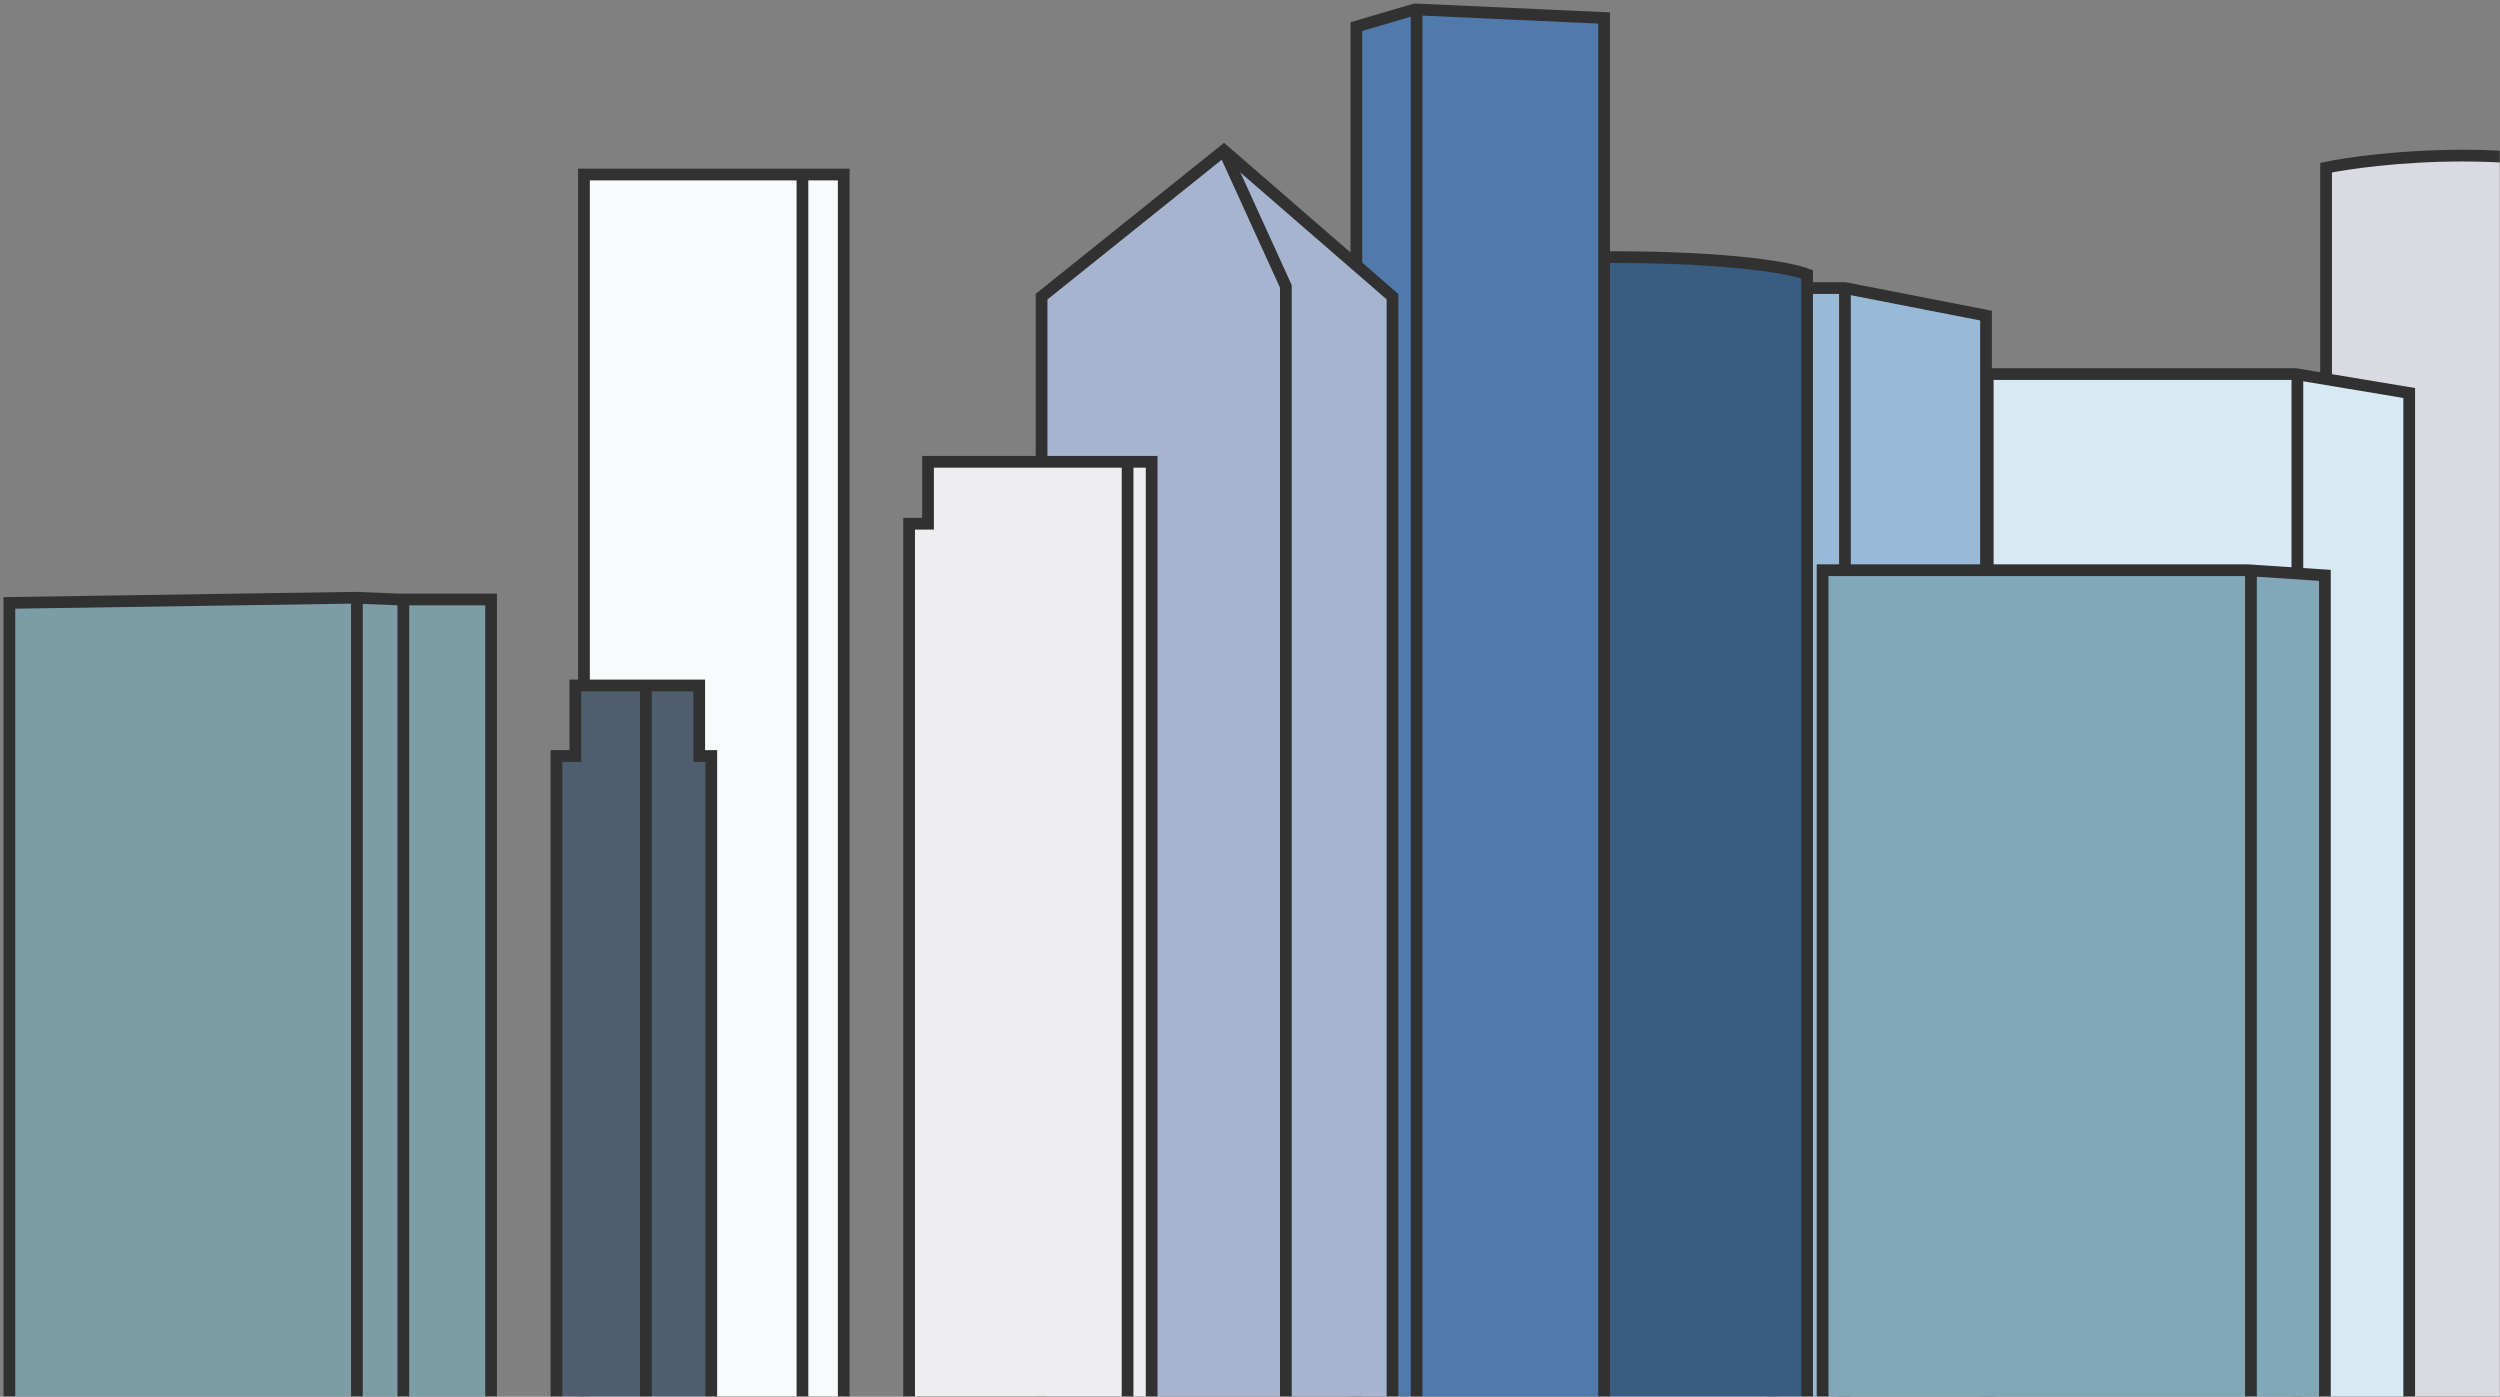 <svg width="1065" height="595" viewBox="0 0 1065 595" fill="none" xmlns="http://www.w3.org/2000/svg">
<rect x="0" y="0" width="1065" height="595" fill="#808080" stroke="none"/>
<mask id="mask0_535_423" style="mask-type:alpha" maskUnits="userSpaceOnUse" x="0" y="0" width="1065" height="595">
<rect width="1065" height="595" fill="#FDEECD"/>
</mask>
<g mask="url(#mask0_535_423)">
<path d="M1048.81 66.292C1021.84 66.292 998.972 69.712 990.911 71.422V898.071H1105.97V71.422C1098.15 69.712 1075.77 66.292 1048.81 66.292Z" fill="#DADAE2" stroke="#313131" stroke-width="5"/>
<path d="M977.951 159.364H846.772V896.606H1026.32V167.425L977.951 159.364Z" fill="#D7E9F2" stroke="#313131" stroke-width="5"/>
<path d="M978.684 159.364V903.934" stroke="#313131" stroke-width="5"/>
<path d="M785.946 122.721H755.167V909.064H846.039V134.447L785.946 122.721Z" fill="#99BAD7" stroke="#313131" stroke-width="5"/>
<path d="M785.946 122.721V896.606" stroke="#313131" stroke-width="5"/>
<path d="M957.432 242.908H776.419V897.339H990.41V245.106L957.432 242.908Z" fill="#81A7B9" stroke="#313131" stroke-width="5"/>
<path d="M958.897 242.908V898.805" stroke="#313131" stroke-width="5"/>
<path d="M687.012 109.53C635.419 109.53 610.307 111.484 604.2 112.461V905.4H769.823V116.858C763.716 114.415 738.604 109.53 687.012 109.53Z" fill="#385D81" stroke="#313131" stroke-width="5"/>
<path d="M602.735 4L577.818 11.329V902.468H683.348V7.664L602.735 4Z" fill="#517AAC" stroke="#313131" stroke-width="5"/>
<path d="M603.467 4V898.804" stroke="#313131" stroke-width="5"/>
<path d="M521.389 64.093L443.707 126.385V906.865H593.207V126.385L521.389 64.093Z" fill="#A6B4CF" stroke="#313131" stroke-width="5"/>
<path d="M521.389 64.093L547.772 121.988V897.338" stroke="#313131" stroke-width="5"/>
<path d="M395.339 223.121H387.278V902.468H490.609V196.738H395.339V223.121Z" fill="#EEEEF0" stroke="#313131" stroke-width="5"/>
<path d="M480.349 196.738V901.003" stroke="#313131" stroke-width="5"/>
<path d="M359.43 74.353H248.771V900.27H359.43V74.353Z" fill="#F8FBFC" stroke="#313131" stroke-width="5"/>
<path d="M341.841 74.353V906.866" stroke="#313131" stroke-width="5"/>
<path d="M245.106 322.055H237.045V903.934H303.001V322.055H297.871V292.008H245.106V322.055Z" fill="#4F5E6F" stroke="#313131" stroke-width="5"/>
<path d="M275.153 292.008V902.468" stroke="#313131" stroke-width="5"/>
<path d="M151.302 254.633L4 256.832V919.324H209.197V255.366H169.623L151.302 254.633Z" fill="#7D9DA6" stroke="#313131" stroke-width="5"/>
<path d="M152.035 254.633V897.339" stroke="#313131" stroke-width="5"/>
<path d="M171.821 256.099V910.53" stroke="#313131" stroke-width="5"/>
</g>
</svg>
